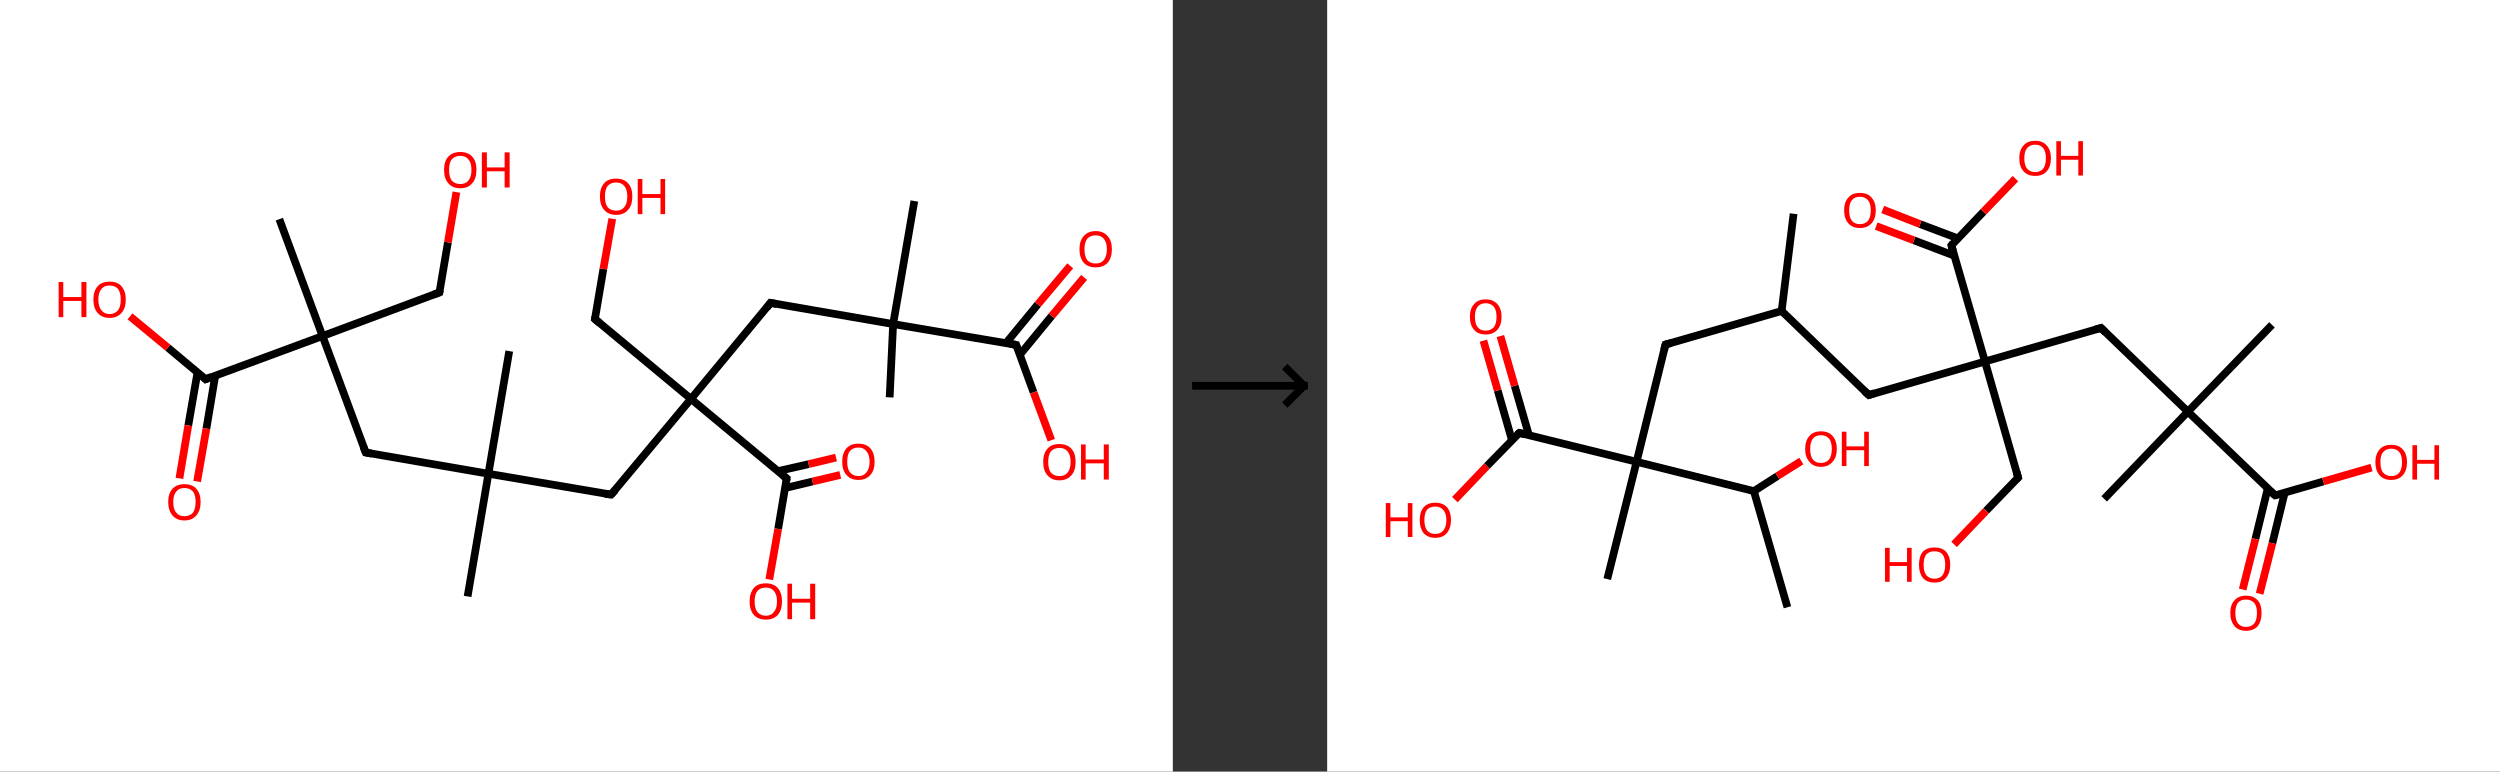<?xml version='1.0' encoding='ASCII' standalone='yes'?>
<svg xmlns="http://www.w3.org/2000/svg" xmlns:xlink="http://www.w3.org/1999/xlink" version="1.1" width="648.0px" viewBox="0 0 648.0 200.0" height="200.0px">
  <rect x="0" y="0" width="648.0" height="200.0" fill="#333333" stroke="none"/>
  <g>
    <g transform="translate(0, 0) scale(1 1) "><!-- END OF HEADER -->
<rect style="opacity:1.0;fill:#FFFFFF;stroke:none" width="304.0" height="200.0" x="0.0" y="0.0"> </rect>
<path class="bond-0 atom-0 atom-1" d="M 121.2,154.6 L 126.6,122.8" style="fill:none;fill-rule:evenodd;stroke:#000000;stroke-width:2.0px;stroke-linecap:butt;stroke-linejoin:miter;stroke-opacity:1"/>
<path class="bond-1 atom-1 atom-2" d="M 126.6,122.8 L 132.0,91.0" style="fill:none;fill-rule:evenodd;stroke:#000000;stroke-width:2.0px;stroke-linecap:butt;stroke-linejoin:miter;stroke-opacity:1"/>
<path class="bond-2 atom-1 atom-3" d="M 126.6,122.8 L 94.8,117.3" style="fill:none;fill-rule:evenodd;stroke:#000000;stroke-width:2.0px;stroke-linecap:butt;stroke-linejoin:miter;stroke-opacity:1"/>
<path class="bond-3 atom-3 atom-4" d="M 94.8,117.3 L 83.6,87.1" style="fill:none;fill-rule:evenodd;stroke:#000000;stroke-width:2.0px;stroke-linecap:butt;stroke-linejoin:miter;stroke-opacity:1"/>
<path class="bond-4 atom-4 atom-5" d="M 83.6,87.1 L 72.4,56.8" style="fill:none;fill-rule:evenodd;stroke:#000000;stroke-width:2.0px;stroke-linecap:butt;stroke-linejoin:miter;stroke-opacity:1"/>
<path class="bond-5 atom-4 atom-6" d="M 83.6,87.1 L 113.9,75.8" style="fill:none;fill-rule:evenodd;stroke:#000000;stroke-width:2.0px;stroke-linecap:butt;stroke-linejoin:miter;stroke-opacity:1"/>
<path class="bond-6 atom-6 atom-7" d="M 113.9,75.8 L 116.1,62.8" style="fill:none;fill-rule:evenodd;stroke:#000000;stroke-width:2.0px;stroke-linecap:butt;stroke-linejoin:miter;stroke-opacity:1"/>
<path class="bond-6 atom-6 atom-7" d="M 116.1,62.8 L 118.3,49.8" style="fill:none;fill-rule:evenodd;stroke:#FF0000;stroke-width:2.0px;stroke-linecap:butt;stroke-linejoin:miter;stroke-opacity:1"/>
<path class="bond-7 atom-4 atom-8" d="M 83.6,87.1 L 53.3,98.3" style="fill:none;fill-rule:evenodd;stroke:#000000;stroke-width:2.0px;stroke-linecap:butt;stroke-linejoin:miter;stroke-opacity:1"/>
<path class="bond-8 atom-8 atom-9" d="M 51.2,96.5 L 48.8,110.3" style="fill:none;fill-rule:evenodd;stroke:#000000;stroke-width:2.0px;stroke-linecap:butt;stroke-linejoin:miter;stroke-opacity:1"/>
<path class="bond-8 atom-8 atom-9" d="M 48.8,110.3 L 46.5,124.0" style="fill:none;fill-rule:evenodd;stroke:#FF0000;stroke-width:2.0px;stroke-linecap:butt;stroke-linejoin:miter;stroke-opacity:1"/>
<path class="bond-8 atom-8 atom-9" d="M 55.8,97.3 L 53.5,111.1" style="fill:none;fill-rule:evenodd;stroke:#000000;stroke-width:2.0px;stroke-linecap:butt;stroke-linejoin:miter;stroke-opacity:1"/>
<path class="bond-8 atom-8 atom-9" d="M 53.5,111.1 L 51.1,124.8" style="fill:none;fill-rule:evenodd;stroke:#FF0000;stroke-width:2.0px;stroke-linecap:butt;stroke-linejoin:miter;stroke-opacity:1"/>
<path class="bond-9 atom-8 atom-10" d="M 53.3,98.3 L 43.5,90.1" style="fill:none;fill-rule:evenodd;stroke:#000000;stroke-width:2.0px;stroke-linecap:butt;stroke-linejoin:miter;stroke-opacity:1"/>
<path class="bond-9 atom-8 atom-10" d="M 43.5,90.1 L 33.7,82.0" style="fill:none;fill-rule:evenodd;stroke:#FF0000;stroke-width:2.0px;stroke-linecap:butt;stroke-linejoin:miter;stroke-opacity:1"/>
<path class="bond-10 atom-1 atom-11" d="M 126.6,122.8 L 158.4,128.2" style="fill:none;fill-rule:evenodd;stroke:#000000;stroke-width:2.0px;stroke-linecap:butt;stroke-linejoin:miter;stroke-opacity:1"/>
<path class="bond-11 atom-11 atom-12" d="M 158.4,128.2 L 179.1,103.4" style="fill:none;fill-rule:evenodd;stroke:#000000;stroke-width:2.0px;stroke-linecap:butt;stroke-linejoin:miter;stroke-opacity:1"/>
<path class="bond-12 atom-12 atom-13" d="M 179.1,103.4 L 154.2,82.7" style="fill:none;fill-rule:evenodd;stroke:#000000;stroke-width:2.0px;stroke-linecap:butt;stroke-linejoin:miter;stroke-opacity:1"/>
<path class="bond-13 atom-13 atom-14" d="M 154.2,82.7 L 156.4,69.7" style="fill:none;fill-rule:evenodd;stroke:#000000;stroke-width:2.0px;stroke-linecap:butt;stroke-linejoin:miter;stroke-opacity:1"/>
<path class="bond-13 atom-13 atom-14" d="M 156.4,69.7 L 158.7,56.7" style="fill:none;fill-rule:evenodd;stroke:#FF0000;stroke-width:2.0px;stroke-linecap:butt;stroke-linejoin:miter;stroke-opacity:1"/>
<path class="bond-14 atom-12 atom-15" d="M 179.1,103.4 L 199.7,78.5" style="fill:none;fill-rule:evenodd;stroke:#000000;stroke-width:2.0px;stroke-linecap:butt;stroke-linejoin:miter;stroke-opacity:1"/>
<path class="bond-15 atom-15 atom-16" d="M 199.7,78.5 L 231.5,84.0" style="fill:none;fill-rule:evenodd;stroke:#000000;stroke-width:2.0px;stroke-linecap:butt;stroke-linejoin:miter;stroke-opacity:1"/>
<path class="bond-16 atom-16 atom-17" d="M 231.5,84.0 L 237.0,52.1" style="fill:none;fill-rule:evenodd;stroke:#000000;stroke-width:2.0px;stroke-linecap:butt;stroke-linejoin:miter;stroke-opacity:1"/>
<path class="bond-17 atom-16 atom-18" d="M 231.5,84.0 L 230.6,103.0" style="fill:none;fill-rule:evenodd;stroke:#000000;stroke-width:2.0px;stroke-linecap:butt;stroke-linejoin:miter;stroke-opacity:1"/>
<path class="bond-18 atom-16 atom-19" d="M 231.5,84.0 L 263.4,89.4" style="fill:none;fill-rule:evenodd;stroke:#000000;stroke-width:2.0px;stroke-linecap:butt;stroke-linejoin:miter;stroke-opacity:1"/>
<path class="bond-19 atom-19 atom-20" d="M 264.3,92.0 L 272.6,81.9" style="fill:none;fill-rule:evenodd;stroke:#000000;stroke-width:2.0px;stroke-linecap:butt;stroke-linejoin:miter;stroke-opacity:1"/>
<path class="bond-19 atom-19 atom-20" d="M 272.6,81.9 L 281.0,71.9" style="fill:none;fill-rule:evenodd;stroke:#FF0000;stroke-width:2.0px;stroke-linecap:butt;stroke-linejoin:miter;stroke-opacity:1"/>
<path class="bond-19 atom-19 atom-20" d="M 260.7,89.0 L 269.0,78.9" style="fill:none;fill-rule:evenodd;stroke:#000000;stroke-width:2.0px;stroke-linecap:butt;stroke-linejoin:miter;stroke-opacity:1"/>
<path class="bond-19 atom-19 atom-20" d="M 269.0,78.9 L 277.4,68.9" style="fill:none;fill-rule:evenodd;stroke:#FF0000;stroke-width:2.0px;stroke-linecap:butt;stroke-linejoin:miter;stroke-opacity:1"/>
<path class="bond-20 atom-19 atom-21" d="M 263.4,89.4 L 267.9,101.7" style="fill:none;fill-rule:evenodd;stroke:#000000;stroke-width:2.0px;stroke-linecap:butt;stroke-linejoin:miter;stroke-opacity:1"/>
<path class="bond-20 atom-19 atom-21" d="M 267.9,101.7 L 272.5,114.1" style="fill:none;fill-rule:evenodd;stroke:#FF0000;stroke-width:2.0px;stroke-linecap:butt;stroke-linejoin:miter;stroke-opacity:1"/>
<path class="bond-21 atom-12 atom-22" d="M 179.1,103.4 L 203.9,124.0" style="fill:none;fill-rule:evenodd;stroke:#000000;stroke-width:2.0px;stroke-linecap:butt;stroke-linejoin:miter;stroke-opacity:1"/>
<path class="bond-22 atom-22 atom-23" d="M 203.5,126.5 L 210.6,124.8" style="fill:none;fill-rule:evenodd;stroke:#000000;stroke-width:2.0px;stroke-linecap:butt;stroke-linejoin:miter;stroke-opacity:1"/>
<path class="bond-22 atom-22 atom-23" d="M 210.6,124.8 L 217.8,123.1" style="fill:none;fill-rule:evenodd;stroke:#FF0000;stroke-width:2.0px;stroke-linecap:butt;stroke-linejoin:miter;stroke-opacity:1"/>
<path class="bond-22 atom-22 atom-23" d="M 201.7,122.1 L 209.6,120.3" style="fill:none;fill-rule:evenodd;stroke:#000000;stroke-width:2.0px;stroke-linecap:butt;stroke-linejoin:miter;stroke-opacity:1"/>
<path class="bond-22 atom-22 atom-23" d="M 209.6,120.3 L 216.7,118.6" style="fill:none;fill-rule:evenodd;stroke:#FF0000;stroke-width:2.0px;stroke-linecap:butt;stroke-linejoin:miter;stroke-opacity:1"/>
<path class="bond-23 atom-22 atom-24" d="M 203.9,124.0 L 201.7,137.1" style="fill:none;fill-rule:evenodd;stroke:#000000;stroke-width:2.0px;stroke-linecap:butt;stroke-linejoin:miter;stroke-opacity:1"/>
<path class="bond-23 atom-22 atom-24" d="M 201.7,137.1 L 199.4,150.2" style="fill:none;fill-rule:evenodd;stroke:#FF0000;stroke-width:2.0px;stroke-linecap:butt;stroke-linejoin:miter;stroke-opacity:1"/>
<path d="M 96.4,117.6 L 94.8,117.3 L 94.2,115.8" style="fill:none;stroke:#000000;stroke-width:2.0px;stroke-linecap:butt;stroke-linejoin:miter;stroke-opacity:1;"/>
<path d="M 112.3,76.4 L 113.9,75.8 L 114.0,75.2" style="fill:none;stroke:#000000;stroke-width:2.0px;stroke-linecap:butt;stroke-linejoin:miter;stroke-opacity:1;"/>
<path d="M 54.8,97.7 L 53.3,98.3 L 52.8,97.8" style="fill:none;stroke:#000000;stroke-width:2.0px;stroke-linecap:butt;stroke-linejoin:miter;stroke-opacity:1;"/>
<path d="M 156.8,128.0 L 158.4,128.2 L 159.5,127.0" style="fill:none;stroke:#000000;stroke-width:2.0px;stroke-linecap:butt;stroke-linejoin:miter;stroke-opacity:1;"/>
<path d="M 155.5,83.8 L 154.2,82.7 L 154.3,82.1" style="fill:none;stroke:#000000;stroke-width:2.0px;stroke-linecap:butt;stroke-linejoin:miter;stroke-opacity:1;"/>
<path d="M 198.7,79.8 L 199.7,78.5 L 201.3,78.8" style="fill:none;stroke:#000000;stroke-width:2.0px;stroke-linecap:butt;stroke-linejoin:miter;stroke-opacity:1;"/>
<path d="M 261.8,89.1 L 263.4,89.4 L 263.6,90.0" style="fill:none;stroke:#000000;stroke-width:2.0px;stroke-linecap:butt;stroke-linejoin:miter;stroke-opacity:1;"/>
<path d="M 202.7,123.0 L 203.9,124.0 L 203.8,124.7" style="fill:none;stroke:#000000;stroke-width:2.0px;stroke-linecap:butt;stroke-linejoin:miter;stroke-opacity:1;"/>
<path class="atom-7" d="M 115.1 44.0 Q 115.1 41.8, 116.2 40.6 Q 117.3 39.4, 119.3 39.4 Q 121.3 39.4, 122.4 40.6 Q 123.5 41.8, 123.5 44.0 Q 123.5 46.3, 122.4 47.5 Q 121.3 48.8, 119.3 48.8 Q 117.3 48.8, 116.2 47.5 Q 115.1 46.3, 115.1 44.0 M 119.3 47.7 Q 120.7 47.7, 121.4 46.8 Q 122.2 45.9, 122.2 44.0 Q 122.2 42.2, 121.4 41.3 Q 120.7 40.4, 119.3 40.4 Q 117.9 40.4, 117.1 41.3 Q 116.4 42.2, 116.4 44.0 Q 116.4 45.9, 117.1 46.8 Q 117.9 47.7, 119.3 47.7 " fill="#FF0000"/>
<path class="atom-7" d="M 124.9 39.5 L 126.2 39.5 L 126.2 43.4 L 130.8 43.4 L 130.8 39.5 L 132.1 39.5 L 132.1 48.6 L 130.8 48.6 L 130.8 44.4 L 126.2 44.4 L 126.2 48.6 L 124.9 48.6 L 124.9 39.5 " fill="#FF0000"/>
<path class="atom-9" d="M 43.6 130.1 Q 43.6 127.9, 44.7 126.7 Q 45.8 125.5, 47.8 125.5 Q 49.9 125.5, 50.9 126.7 Q 52.0 127.9, 52.0 130.1 Q 52.0 132.3, 50.9 133.6 Q 49.8 134.9, 47.8 134.9 Q 45.8 134.9, 44.7 133.6 Q 43.6 132.3, 43.6 130.1 M 47.8 133.8 Q 49.2 133.8, 50.0 132.9 Q 50.7 131.9, 50.7 130.1 Q 50.7 128.3, 50.0 127.4 Q 49.2 126.5, 47.8 126.5 Q 46.4 126.5, 45.7 127.4 Q 44.9 128.3, 44.9 130.1 Q 44.9 132.0, 45.7 132.9 Q 46.4 133.8, 47.8 133.8 " fill="#FF0000"/>
<path class="atom-10" d="M 15.2 73.1 L 16.4 73.1 L 16.4 77.0 L 21.1 77.0 L 21.1 73.1 L 22.4 73.1 L 22.4 82.2 L 21.1 82.2 L 21.1 78.0 L 16.4 78.0 L 16.4 82.2 L 15.2 82.2 L 15.2 73.1 " fill="#FF0000"/>
<path class="atom-10" d="M 24.2 77.6 Q 24.2 75.5, 25.3 74.2 Q 26.4 73.0, 28.4 73.0 Q 30.5 73.0, 31.5 74.2 Q 32.6 75.5, 32.6 77.6 Q 32.6 79.9, 31.5 81.1 Q 30.4 82.4, 28.4 82.4 Q 26.4 82.4, 25.3 81.1 Q 24.2 79.9, 24.2 77.6 M 28.4 81.4 Q 29.8 81.4, 30.6 80.4 Q 31.3 79.5, 31.3 77.6 Q 31.3 75.9, 30.6 74.9 Q 29.8 74.0, 28.4 74.0 Q 27.0 74.0, 26.3 74.9 Q 25.5 75.8, 25.5 77.6 Q 25.5 79.5, 26.3 80.4 Q 27.0 81.4, 28.4 81.4 " fill="#FF0000"/>
<path class="atom-14" d="M 155.5 50.9 Q 155.5 48.7, 156.6 47.5 Q 157.6 46.3, 159.7 46.3 Q 161.7 46.3, 162.8 47.5 Q 163.9 48.7, 163.9 50.9 Q 163.9 53.2, 162.8 54.4 Q 161.7 55.7, 159.7 55.7 Q 157.7 55.7, 156.6 54.4 Q 155.5 53.2, 155.5 50.9 M 159.7 54.6 Q 161.1 54.6, 161.8 53.7 Q 162.6 52.8, 162.6 50.9 Q 162.6 49.1, 161.8 48.2 Q 161.1 47.3, 159.7 47.3 Q 158.3 47.3, 157.5 48.2 Q 156.8 49.1, 156.8 50.9 Q 156.8 52.8, 157.5 53.7 Q 158.3 54.6, 159.7 54.6 " fill="#FF0000"/>
<path class="atom-14" d="M 165.3 46.4 L 166.5 46.4 L 166.5 50.3 L 171.2 50.3 L 171.2 46.4 L 172.4 46.4 L 172.4 55.5 L 171.2 55.5 L 171.2 51.3 L 166.5 51.3 L 166.5 55.5 L 165.3 55.5 L 165.3 46.4 " fill="#FF0000"/>
<path class="atom-20" d="M 279.8 64.6 Q 279.8 62.4, 280.9 61.2 Q 282.0 59.9, 284.0 59.9 Q 286.0 59.9, 287.1 61.2 Q 288.2 62.4, 288.2 64.6 Q 288.2 66.8, 287.1 68.1 Q 286.0 69.3, 284.0 69.3 Q 282.0 69.3, 280.9 68.1 Q 279.8 66.8, 279.8 64.6 M 284.0 68.3 Q 285.4 68.3, 286.1 67.4 Q 286.9 66.4, 286.9 64.6 Q 286.9 62.8, 286.1 61.9 Q 285.4 61.0, 284.0 61.0 Q 282.6 61.0, 281.8 61.9 Q 281.1 62.8, 281.1 64.6 Q 281.1 66.4, 281.8 67.4 Q 282.6 68.3, 284.0 68.3 " fill="#FF0000"/>
<path class="atom-21" d="M 270.4 119.7 Q 270.4 117.5, 271.5 116.3 Q 272.5 115.1, 274.6 115.1 Q 276.6 115.1, 277.7 116.3 Q 278.8 117.5, 278.8 119.7 Q 278.8 122.0, 277.7 123.2 Q 276.6 124.5, 274.6 124.5 Q 272.6 124.5, 271.5 123.2 Q 270.4 122.0, 270.4 119.7 M 274.6 123.4 Q 276.0 123.4, 276.7 122.5 Q 277.5 121.6, 277.5 119.7 Q 277.5 117.9, 276.7 117.0 Q 276.0 116.1, 274.6 116.1 Q 273.2 116.1, 272.4 117.0 Q 271.7 117.9, 271.7 119.7 Q 271.7 121.6, 272.4 122.5 Q 273.2 123.4, 274.6 123.4 " fill="#FF0000"/>
<path class="atom-21" d="M 280.2 115.2 L 281.4 115.2 L 281.4 119.1 L 286.1 119.1 L 286.1 115.2 L 287.4 115.2 L 287.4 124.3 L 286.1 124.3 L 286.1 120.1 L 281.4 120.1 L 281.4 124.3 L 280.2 124.3 L 280.2 115.2 " fill="#FF0000"/>
<path class="atom-23" d="M 218.3 119.7 Q 218.3 117.5, 219.4 116.2 Q 220.5 115.0, 222.5 115.0 Q 224.5 115.0, 225.6 116.2 Q 226.7 117.5, 226.7 119.7 Q 226.7 121.9, 225.6 123.1 Q 224.5 124.4, 222.5 124.4 Q 220.5 124.4, 219.4 123.1 Q 218.3 121.9, 218.3 119.7 M 222.5 123.4 Q 223.9 123.4, 224.6 122.4 Q 225.4 121.5, 225.4 119.7 Q 225.4 117.9, 224.6 117.0 Q 223.9 116.0, 222.5 116.0 Q 221.1 116.0, 220.3 116.9 Q 219.6 117.8, 219.6 119.7 Q 219.6 121.5, 220.3 122.4 Q 221.1 123.4, 222.5 123.4 " fill="#FF0000"/>
<path class="atom-24" d="M 194.3 155.9 Q 194.3 153.7, 195.4 152.4 Q 196.4 151.2, 198.5 151.2 Q 200.5 151.2, 201.6 152.4 Q 202.7 153.7, 202.7 155.9 Q 202.7 158.1, 201.6 159.4 Q 200.5 160.6, 198.5 160.6 Q 196.5 160.6, 195.4 159.4 Q 194.3 158.1, 194.3 155.9 M 198.5 159.6 Q 199.9 159.6, 200.6 158.6 Q 201.4 157.7, 201.4 155.9 Q 201.4 154.1, 200.6 153.2 Q 199.9 152.3, 198.5 152.3 Q 197.1 152.3, 196.3 153.2 Q 195.6 154.1, 195.6 155.9 Q 195.6 157.7, 196.3 158.6 Q 197.1 159.6, 198.5 159.6 " fill="#FF0000"/>
<path class="atom-24" d="M 204.1 151.3 L 205.3 151.3 L 205.3 155.2 L 210.0 155.2 L 210.0 151.3 L 211.3 151.3 L 211.3 160.5 L 210.0 160.5 L 210.0 156.2 L 205.3 156.2 L 205.3 160.5 L 204.1 160.5 L 204.1 151.3 " fill="#FF0000"/>
</g>
    <g transform="translate(304.0, 0) scale(1 1) "><line x1="5" y1="100" x2="35" y2="100" style="stroke:rgb(0,0,0);stroke-width:2"/>
  <line x1="34" y1="100" x2="29" y2="95" style="stroke:rgb(0,0,0);stroke-width:2"/>
  <line x1="34" y1="100" x2="29" y2="105" style="stroke:rgb(0,0,0);stroke-width:2"/>
</g>
    <g transform="translate(344.0, 0) scale(1 1) "><!-- END OF HEADER -->
<rect style="opacity:1.0;fill:#FFFFFF;stroke:none" width="304.0" height="200.0" x="0.0" y="0.0"> </rect>
<path class="bond-0 atom-0 atom-1" d="M 120.9,55.4 L 117.8,80.6" style="fill:none;fill-rule:evenodd;stroke:#000000;stroke-width:2.0px;stroke-linecap:butt;stroke-linejoin:miter;stroke-opacity:1"/>
<path class="bond-1 atom-1 atom-2" d="M 117.8,80.6 L 140.4,102.4" style="fill:none;fill-rule:evenodd;stroke:#000000;stroke-width:2.0px;stroke-linecap:butt;stroke-linejoin:miter;stroke-opacity:1"/>
<path class="bond-2 atom-2 atom-3" d="M 140.4,102.4 L 170.5,93.7" style="fill:none;fill-rule:evenodd;stroke:#000000;stroke-width:2.0px;stroke-linecap:butt;stroke-linejoin:miter;stroke-opacity:1"/>
<path class="bond-3 atom-3 atom-4" d="M 170.5,93.7 L 179.1,123.8" style="fill:none;fill-rule:evenodd;stroke:#000000;stroke-width:2.0px;stroke-linecap:butt;stroke-linejoin:miter;stroke-opacity:1"/>
<path class="bond-4 atom-4 atom-5" d="M 179.1,123.8 L 170.8,132.4" style="fill:none;fill-rule:evenodd;stroke:#000000;stroke-width:2.0px;stroke-linecap:butt;stroke-linejoin:miter;stroke-opacity:1"/>
<path class="bond-4 atom-4 atom-5" d="M 170.8,132.4 L 162.5,141.1" style="fill:none;fill-rule:evenodd;stroke:#FF0000;stroke-width:2.0px;stroke-linecap:butt;stroke-linejoin:miter;stroke-opacity:1"/>
<path class="bond-5 atom-3 atom-6" d="M 170.5,93.7 L 200.6,85.0" style="fill:none;fill-rule:evenodd;stroke:#000000;stroke-width:2.0px;stroke-linecap:butt;stroke-linejoin:miter;stroke-opacity:1"/>
<path class="bond-6 atom-6 atom-7" d="M 200.6,85.0 L 223.1,106.7" style="fill:none;fill-rule:evenodd;stroke:#000000;stroke-width:2.0px;stroke-linecap:butt;stroke-linejoin:miter;stroke-opacity:1"/>
<path class="bond-7 atom-7 atom-8" d="M 223.1,106.7 L 244.9,84.2" style="fill:none;fill-rule:evenodd;stroke:#000000;stroke-width:2.0px;stroke-linecap:butt;stroke-linejoin:miter;stroke-opacity:1"/>
<path class="bond-8 atom-7 atom-9" d="M 223.1,106.7 L 201.4,129.3" style="fill:none;fill-rule:evenodd;stroke:#000000;stroke-width:2.0px;stroke-linecap:butt;stroke-linejoin:miter;stroke-opacity:1"/>
<path class="bond-9 atom-7 atom-10" d="M 223.1,106.7 L 245.7,128.4" style="fill:none;fill-rule:evenodd;stroke:#000000;stroke-width:2.0px;stroke-linecap:butt;stroke-linejoin:miter;stroke-opacity:1"/>
<path class="bond-10 atom-10 atom-11" d="M 243.8,126.6 L 240.6,139.7" style="fill:none;fill-rule:evenodd;stroke:#000000;stroke-width:2.0px;stroke-linecap:butt;stroke-linejoin:miter;stroke-opacity:1"/>
<path class="bond-10 atom-10 atom-11" d="M 240.6,139.7 L 237.3,152.8" style="fill:none;fill-rule:evenodd;stroke:#FF0000;stroke-width:2.0px;stroke-linecap:butt;stroke-linejoin:miter;stroke-opacity:1"/>
<path class="bond-10 atom-10 atom-11" d="M 248.2,127.7 L 245.0,140.8" style="fill:none;fill-rule:evenodd;stroke:#000000;stroke-width:2.0px;stroke-linecap:butt;stroke-linejoin:miter;stroke-opacity:1"/>
<path class="bond-10 atom-10 atom-11" d="M 245.0,140.8 L 241.7,153.9" style="fill:none;fill-rule:evenodd;stroke:#FF0000;stroke-width:2.0px;stroke-linecap:butt;stroke-linejoin:miter;stroke-opacity:1"/>
<path class="bond-11 atom-10 atom-12" d="M 245.7,128.4 L 258.2,124.8" style="fill:none;fill-rule:evenodd;stroke:#000000;stroke-width:2.0px;stroke-linecap:butt;stroke-linejoin:miter;stroke-opacity:1"/>
<path class="bond-11 atom-10 atom-12" d="M 258.2,124.8 L 270.7,121.2" style="fill:none;fill-rule:evenodd;stroke:#FF0000;stroke-width:2.0px;stroke-linecap:butt;stroke-linejoin:miter;stroke-opacity:1"/>
<path class="bond-12 atom-3 atom-13" d="M 170.5,93.7 L 161.8,63.6" style="fill:none;fill-rule:evenodd;stroke:#000000;stroke-width:2.0px;stroke-linecap:butt;stroke-linejoin:miter;stroke-opacity:1"/>
<path class="bond-13 atom-13 atom-14" d="M 163.5,61.8 L 153.7,58.1" style="fill:none;fill-rule:evenodd;stroke:#000000;stroke-width:2.0px;stroke-linecap:butt;stroke-linejoin:miter;stroke-opacity:1"/>
<path class="bond-13 atom-13 atom-14" d="M 153.7,58.1 L 144.0,54.3" style="fill:none;fill-rule:evenodd;stroke:#FF0000;stroke-width:2.0px;stroke-linecap:butt;stroke-linejoin:miter;stroke-opacity:1"/>
<path class="bond-13 atom-13 atom-14" d="M 162.6,66.3 L 152.1,62.3" style="fill:none;fill-rule:evenodd;stroke:#000000;stroke-width:2.0px;stroke-linecap:butt;stroke-linejoin:miter;stroke-opacity:1"/>
<path class="bond-13 atom-13 atom-14" d="M 152.1,62.3 L 142.3,58.6" style="fill:none;fill-rule:evenodd;stroke:#FF0000;stroke-width:2.0px;stroke-linecap:butt;stroke-linejoin:miter;stroke-opacity:1"/>
<path class="bond-14 atom-13 atom-15" d="M 161.8,63.6 L 170.1,54.9" style="fill:none;fill-rule:evenodd;stroke:#000000;stroke-width:2.0px;stroke-linecap:butt;stroke-linejoin:miter;stroke-opacity:1"/>
<path class="bond-14 atom-13 atom-15" d="M 170.1,54.9 L 178.4,46.3" style="fill:none;fill-rule:evenodd;stroke:#FF0000;stroke-width:2.0px;stroke-linecap:butt;stroke-linejoin:miter;stroke-opacity:1"/>
<path class="bond-15 atom-1 atom-16" d="M 117.8,80.6 L 87.7,89.3" style="fill:none;fill-rule:evenodd;stroke:#000000;stroke-width:2.0px;stroke-linecap:butt;stroke-linejoin:miter;stroke-opacity:1"/>
<path class="bond-16 atom-16 atom-17" d="M 87.7,89.3 L 80.2,119.7" style="fill:none;fill-rule:evenodd;stroke:#000000;stroke-width:2.0px;stroke-linecap:butt;stroke-linejoin:miter;stroke-opacity:1"/>
<path class="bond-17 atom-17 atom-18" d="M 80.2,119.7 L 72.6,150.1" style="fill:none;fill-rule:evenodd;stroke:#000000;stroke-width:2.0px;stroke-linecap:butt;stroke-linejoin:miter;stroke-opacity:1"/>
<path class="bond-18 atom-17 atom-19" d="M 80.2,119.7 L 49.8,112.2" style="fill:none;fill-rule:evenodd;stroke:#000000;stroke-width:2.0px;stroke-linecap:butt;stroke-linejoin:miter;stroke-opacity:1"/>
<path class="bond-19 atom-19 atom-20" d="M 52.3,112.8 L 48.6,100.0" style="fill:none;fill-rule:evenodd;stroke:#000000;stroke-width:2.0px;stroke-linecap:butt;stroke-linejoin:miter;stroke-opacity:1"/>
<path class="bond-19 atom-19 atom-20" d="M 48.6,100.0 L 44.9,87.1" style="fill:none;fill-rule:evenodd;stroke:#FF0000;stroke-width:2.0px;stroke-linecap:butt;stroke-linejoin:miter;stroke-opacity:1"/>
<path class="bond-19 atom-19 atom-20" d="M 47.9,114.1 L 44.2,101.2" style="fill:none;fill-rule:evenodd;stroke:#000000;stroke-width:2.0px;stroke-linecap:butt;stroke-linejoin:miter;stroke-opacity:1"/>
<path class="bond-19 atom-19 atom-20" d="M 44.2,101.2 L 40.5,88.3" style="fill:none;fill-rule:evenodd;stroke:#FF0000;stroke-width:2.0px;stroke-linecap:butt;stroke-linejoin:miter;stroke-opacity:1"/>
<path class="bond-20 atom-19 atom-21" d="M 49.8,112.2 L 41.4,120.8" style="fill:none;fill-rule:evenodd;stroke:#000000;stroke-width:2.0px;stroke-linecap:butt;stroke-linejoin:miter;stroke-opacity:1"/>
<path class="bond-20 atom-19 atom-21" d="M 41.4,120.8 L 33.1,129.5" style="fill:none;fill-rule:evenodd;stroke:#FF0000;stroke-width:2.0px;stroke-linecap:butt;stroke-linejoin:miter;stroke-opacity:1"/>
<path class="bond-21 atom-17 atom-22" d="M 80.2,119.7 L 110.6,127.3" style="fill:none;fill-rule:evenodd;stroke:#000000;stroke-width:2.0px;stroke-linecap:butt;stroke-linejoin:miter;stroke-opacity:1"/>
<path class="bond-22 atom-22 atom-23" d="M 110.6,127.3 L 119.3,157.4" style="fill:none;fill-rule:evenodd;stroke:#000000;stroke-width:2.0px;stroke-linecap:butt;stroke-linejoin:miter;stroke-opacity:1"/>
<path class="bond-23 atom-22 atom-24" d="M 110.6,127.3 L 116.7,123.4" style="fill:none;fill-rule:evenodd;stroke:#000000;stroke-width:2.0px;stroke-linecap:butt;stroke-linejoin:miter;stroke-opacity:1"/>
<path class="bond-23 atom-22 atom-24" d="M 116.7,123.4 L 122.9,119.5" style="fill:none;fill-rule:evenodd;stroke:#FF0000;stroke-width:2.0px;stroke-linecap:butt;stroke-linejoin:miter;stroke-opacity:1"/>
<path d="M 139.2,101.3 L 140.4,102.4 L 141.9,101.9" style="fill:none;stroke:#000000;stroke-width:2.0px;stroke-linecap:butt;stroke-linejoin:miter;stroke-opacity:1;"/>
<path d="M 178.7,122.3 L 179.1,123.8 L 178.7,124.2" style="fill:none;stroke:#000000;stroke-width:2.0px;stroke-linecap:butt;stroke-linejoin:miter;stroke-opacity:1;"/>
<path d="M 199.1,85.4 L 200.6,85.0 L 201.7,86.1" style="fill:none;stroke:#000000;stroke-width:2.0px;stroke-linecap:butt;stroke-linejoin:miter;stroke-opacity:1;"/>
<path d="M 244.6,127.4 L 245.7,128.4 L 246.3,128.3" style="fill:none;stroke:#000000;stroke-width:2.0px;stroke-linecap:butt;stroke-linejoin:miter;stroke-opacity:1;"/>
<path d="M 162.2,65.1 L 161.8,63.6 L 162.2,63.1" style="fill:none;stroke:#000000;stroke-width:2.0px;stroke-linecap:butt;stroke-linejoin:miter;stroke-opacity:1;"/>
<path d="M 89.2,88.9 L 87.7,89.3 L 87.3,90.8" style="fill:none;stroke:#000000;stroke-width:2.0px;stroke-linecap:butt;stroke-linejoin:miter;stroke-opacity:1;"/>
<path d="M 51.3,112.6 L 49.8,112.2 L 49.3,112.6" style="fill:none;stroke:#000000;stroke-width:2.0px;stroke-linecap:butt;stroke-linejoin:miter;stroke-opacity:1;"/>
<path class="atom-5" d="M 144.6 142.0 L 145.8 142.0 L 145.8 145.7 L 150.3 145.7 L 150.3 142.0 L 151.5 142.0 L 151.5 150.8 L 150.3 150.8 L 150.3 146.7 L 145.8 146.7 L 145.8 150.8 L 144.6 150.8 L 144.6 142.0 " fill="#FF0000"/>
<path class="atom-5" d="M 153.4 146.4 Q 153.4 144.2, 154.4 143.0 Q 155.5 141.9, 157.4 141.9 Q 159.4 141.9, 160.4 143.0 Q 161.5 144.2, 161.5 146.4 Q 161.5 148.5, 160.4 149.8 Q 159.4 151.0, 157.4 151.0 Q 155.5 151.0, 154.4 149.8 Q 153.4 148.5, 153.4 146.4 M 157.4 150.0 Q 158.8 150.0, 159.5 149.1 Q 160.2 148.1, 160.2 146.4 Q 160.2 144.6, 159.5 143.7 Q 158.8 142.9, 157.4 142.9 Q 156.1 142.9, 155.3 143.7 Q 154.6 144.6, 154.6 146.4 Q 154.6 148.2, 155.3 149.1 Q 156.1 150.0, 157.4 150.0 " fill="#FF0000"/>
<path class="atom-11" d="M 234.1 158.9 Q 234.1 156.7, 235.2 155.6 Q 236.2 154.4, 238.2 154.4 Q 240.1 154.4, 241.2 155.6 Q 242.2 156.7, 242.2 158.9 Q 242.2 161.0, 241.2 162.3 Q 240.1 163.5, 238.2 163.5 Q 236.2 163.5, 235.2 162.3 Q 234.1 161.0, 234.1 158.9 M 238.2 162.5 Q 239.5 162.5, 240.3 161.6 Q 241.0 160.7, 241.0 158.9 Q 241.0 157.1, 240.3 156.3 Q 239.5 155.4, 238.2 155.4 Q 236.8 155.4, 236.1 156.2 Q 235.4 157.1, 235.4 158.9 Q 235.4 160.7, 236.1 161.6 Q 236.8 162.5, 238.2 162.5 " fill="#FF0000"/>
<path class="atom-12" d="M 271.7 119.8 Q 271.7 117.7, 272.8 116.5 Q 273.8 115.3, 275.8 115.3 Q 277.8 115.3, 278.8 116.5 Q 279.9 117.7, 279.9 119.8 Q 279.9 121.9, 278.8 123.2 Q 277.7 124.4, 275.8 124.4 Q 273.8 124.4, 272.8 123.2 Q 271.7 122.0, 271.7 119.8 M 275.8 123.4 Q 277.2 123.4, 277.9 122.5 Q 278.6 121.6, 278.6 119.8 Q 278.6 118.0, 277.9 117.2 Q 277.2 116.3, 275.8 116.3 Q 274.5 116.3, 273.7 117.2 Q 273.0 118.0, 273.0 119.8 Q 273.0 121.6, 273.7 122.5 Q 274.5 123.4, 275.8 123.4 " fill="#FF0000"/>
<path class="atom-12" d="M 281.3 115.4 L 282.5 115.4 L 282.5 119.2 L 287.0 119.2 L 287.0 115.4 L 288.2 115.4 L 288.2 124.3 L 287.0 124.3 L 287.0 120.2 L 282.5 120.2 L 282.5 124.3 L 281.3 124.3 L 281.3 115.4 " fill="#FF0000"/>
<path class="atom-14" d="M 134.0 54.5 Q 134.0 52.4, 135.1 51.2 Q 136.1 50.0, 138.1 50.0 Q 140.1 50.0, 141.1 51.2 Q 142.2 52.4, 142.2 54.5 Q 142.2 56.7, 141.1 57.9 Q 140.0 59.1, 138.1 59.1 Q 136.1 59.1, 135.1 57.9 Q 134.0 56.7, 134.0 54.5 M 138.1 58.1 Q 139.4 58.1, 140.2 57.2 Q 140.9 56.3, 140.9 54.5 Q 140.9 52.8, 140.2 51.9 Q 139.4 51.0, 138.1 51.0 Q 136.7 51.0, 136.0 51.9 Q 135.3 52.8, 135.3 54.5 Q 135.3 56.3, 136.0 57.2 Q 136.7 58.1, 138.1 58.1 " fill="#FF0000"/>
<path class="atom-15" d="M 179.4 41.0 Q 179.4 38.9, 180.5 37.7 Q 181.5 36.5, 183.5 36.5 Q 185.5 36.5, 186.5 37.7 Q 187.6 38.9, 187.6 41.0 Q 187.6 43.2, 186.5 44.4 Q 185.5 45.6, 183.5 45.6 Q 181.6 45.6, 180.5 44.4 Q 179.4 43.2, 179.4 41.0 M 183.5 44.6 Q 184.9 44.6, 185.6 43.7 Q 186.3 42.8, 186.3 41.0 Q 186.3 39.3, 185.6 38.4 Q 184.9 37.5, 183.5 37.5 Q 182.2 37.5, 181.4 38.4 Q 180.7 39.3, 180.7 41.0 Q 180.7 42.8, 181.4 43.7 Q 182.2 44.6, 183.5 44.6 " fill="#FF0000"/>
<path class="atom-15" d="M 189.0 36.6 L 190.2 36.6 L 190.2 40.4 L 194.7 40.4 L 194.7 36.6 L 195.9 36.6 L 195.9 45.5 L 194.7 45.5 L 194.7 41.4 L 190.2 41.4 L 190.2 45.5 L 189.0 45.5 L 189.0 36.6 " fill="#FF0000"/>
<path class="atom-20" d="M 37.0 82.1 Q 37.0 80.0, 38.1 78.8 Q 39.1 77.6, 41.1 77.6 Q 43.0 77.6, 44.1 78.8 Q 45.2 80.0, 45.2 82.1 Q 45.2 84.3, 44.1 85.5 Q 43.0 86.7, 41.1 86.7 Q 39.1 86.7, 38.1 85.5 Q 37.0 84.3, 37.0 82.1 M 41.1 85.7 Q 42.4 85.7, 43.2 84.8 Q 43.9 83.9, 43.9 82.1 Q 43.9 80.4, 43.2 79.5 Q 42.4 78.6, 41.1 78.6 Q 39.7 78.6, 39.0 79.5 Q 38.3 80.4, 38.3 82.1 Q 38.3 83.9, 39.0 84.8 Q 39.7 85.7, 41.1 85.7 " fill="#FF0000"/>
<path class="atom-21" d="M 15.2 130.4 L 16.4 130.4 L 16.4 134.1 L 20.9 134.1 L 20.9 130.4 L 22.1 130.4 L 22.1 139.2 L 20.9 139.2 L 20.9 135.1 L 16.4 135.1 L 16.4 139.2 L 15.2 139.2 L 15.2 130.4 " fill="#FF0000"/>
<path class="atom-21" d="M 24.0 134.8 Q 24.0 132.7, 25.0 131.5 Q 26.1 130.3, 28.0 130.3 Q 30.0 130.3, 31.1 131.5 Q 32.1 132.7, 32.1 134.8 Q 32.1 136.9, 31.0 138.2 Q 30.0 139.4, 28.0 139.4 Q 26.1 139.4, 25.0 138.2 Q 24.0 136.9, 24.0 134.8 M 28.0 138.4 Q 29.4 138.4, 30.1 137.5 Q 30.9 136.6, 30.9 134.8 Q 30.9 133.0, 30.1 132.2 Q 29.4 131.3, 28.0 131.3 Q 26.7 131.3, 25.9 132.1 Q 25.2 133.0, 25.2 134.8 Q 25.2 136.6, 25.9 137.5 Q 26.7 138.4, 28.0 138.4 " fill="#FF0000"/>
<path class="atom-24" d="M 123.9 116.4 Q 123.9 114.2, 125.0 113.0 Q 126.0 111.8, 128.0 111.8 Q 130.0 111.8, 131.0 113.0 Q 132.1 114.2, 132.1 116.4 Q 132.1 118.5, 131.0 119.7 Q 129.9 121.0, 128.0 121.0 Q 126.0 121.0, 125.0 119.7 Q 123.9 118.5, 123.9 116.4 M 128.0 120.0 Q 129.3 120.0, 130.1 119.1 Q 130.8 118.1, 130.8 116.4 Q 130.8 114.6, 130.1 113.7 Q 129.3 112.8, 128.0 112.8 Q 126.6 112.8, 125.9 113.7 Q 125.2 114.6, 125.2 116.4 Q 125.2 118.2, 125.9 119.1 Q 126.6 120.0, 128.0 120.0 " fill="#FF0000"/>
<path class="atom-24" d="M 133.4 111.9 L 134.6 111.9 L 134.6 115.7 L 139.2 115.7 L 139.2 111.9 L 140.4 111.9 L 140.4 120.8 L 139.2 120.8 L 139.2 116.7 L 134.6 116.7 L 134.6 120.8 L 133.4 120.8 L 133.4 111.9 " fill="#FF0000"/>
</g>
  </g>
</svg>
